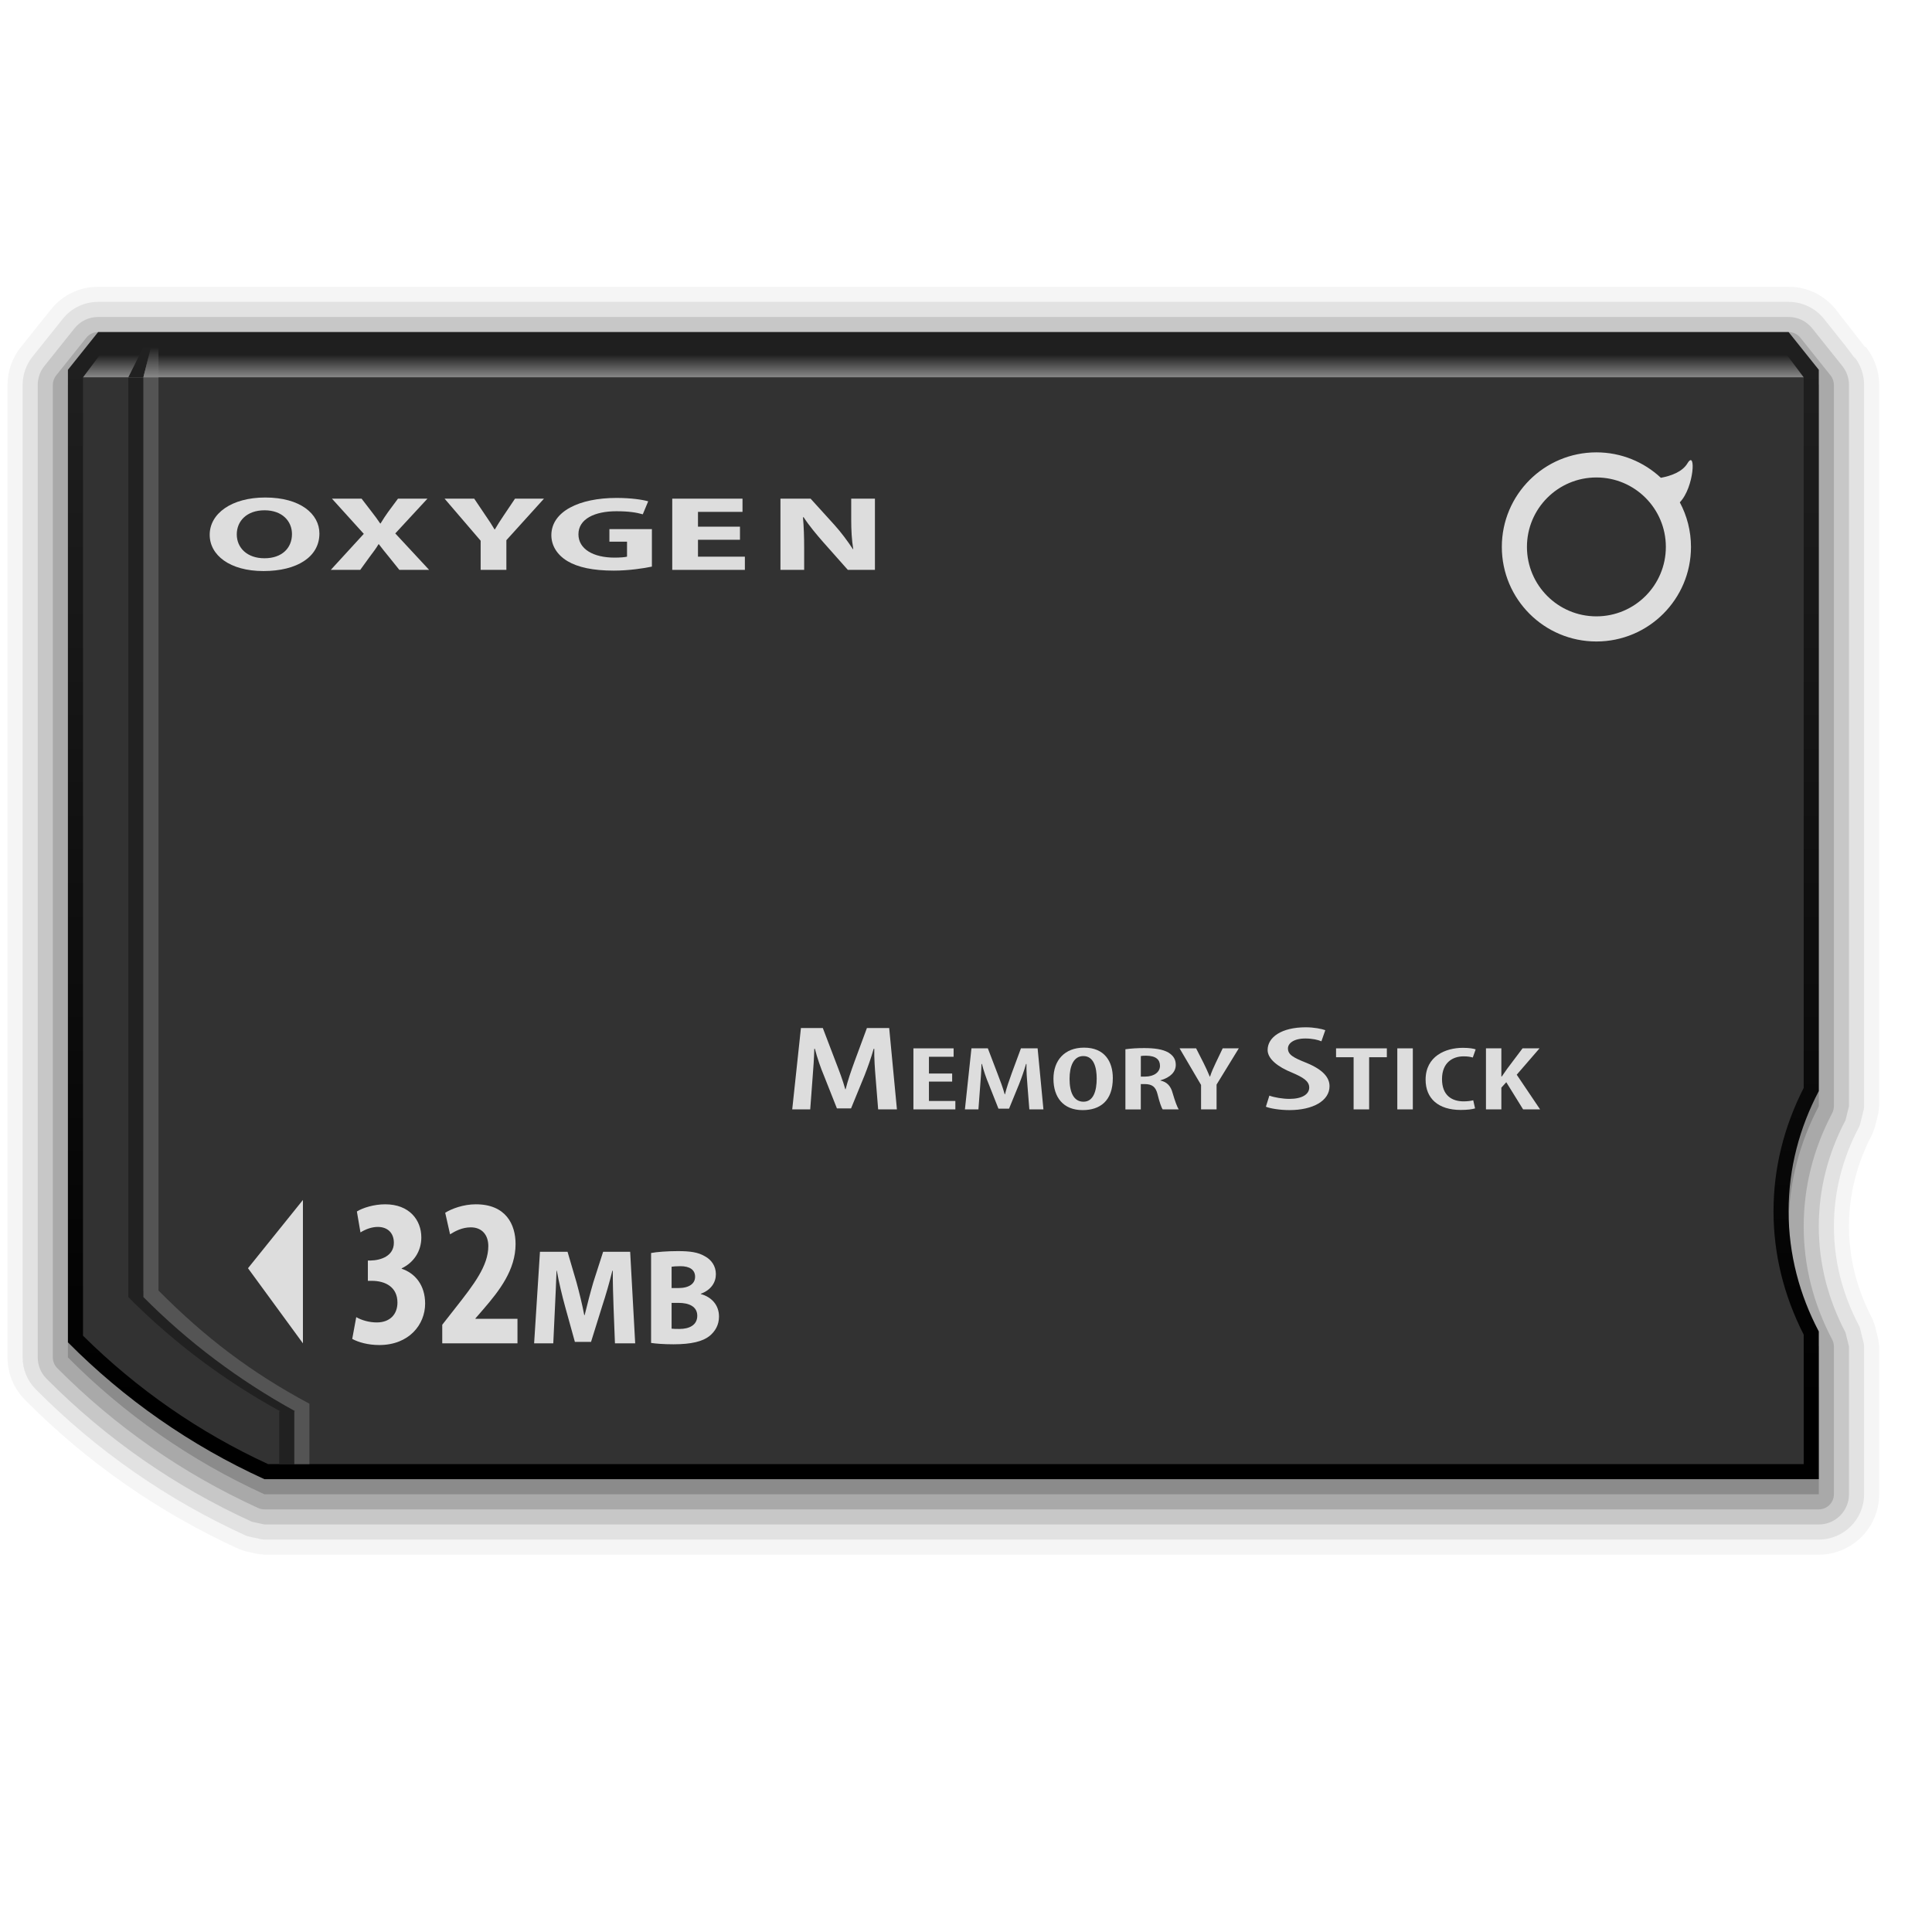 <?xml version="1.0" encoding="utf-8"?>
<!-- Generator: Adobe Illustrator 12.0.0, SVG Export Plug-In . SVG Version: 6.00 Build 51448)  -->
<!DOCTYPE svg PUBLIC "-//W3C//DTD SVG 1.1//EN" "http://www.w3.org/Graphics/SVG/1.1/DTD/svg11.dtd">
<svg  version="1.1"
	 id="svg1307" xmlns:x="http://ns.adobe.com/Extensibility/1.0/" xmlns:i="http://ns.adobe.com/AdobeIllustrator/10.0/" xmlns:graph="http://ns.adobe.com/Graphs/1.0/" xmlns:svg="http://www.w3.org/2000/svg"
	 xmlns="http://www.w3.org/2000/svg" xmlns:xlink="http://www.w3.org/1999/xlink" width="128" height="128" viewBox="-0.5 -19 128 128"
	 overflow="visible" enable-background="new -0.5 -19 128 128" xml:space="preserve">
<path opacity="0.05" fill="#323232" enable-background="new    " d="M6,0C4.776,0,3.638,0.548,2.875,1.503L0.877,4.002
	C0.312,4.705,0,5.593,0,6.5v64.433c0,1.062,0.412,2.062,1.16,2.816c4.106,4.141,8.884,7.469,14.202,9.892
	c0.003,0.001,0.423,0.139,0.423,0.139c-0.007-0.001,0.811,0.177,0.811,0.177c0.007,0,0.425,0.044,0.425,0.044H120
	c2.206,0,4-1.794,4-4v-9.787l-0.06-0.481l-0.23-0.934c-0.001-0.002-0.175-0.457-0.175-0.457C122.518,66.408,122,64.356,122,62.25
	c0-2.107,0.518-4.159,1.539-6.1c-0.002,0.003,0.175-0.466,0.175-0.466l0.229-0.917c0-0.001,0.059-0.48,0.059-0.48V6.5
	c0-0.903-0.311-1.79-0.875-2.497c-0.022-0.029-0.067-0.02-0.093-0.046c-0.323-0.415-1.907-2.455-1.907-2.455
	C120.357,0.547,119.219,0,118,0H6z"/>
<path opacity="0.1" fill="#323232" enable-background="new    " d="M6,1C5.083,1,4.228,1.411,3.656,2.127L1.658,4.626
	C1.234,5.154,1,5.82,1,6.5v64.433c0,0.798,0.309,1.548,0.87,2.112c4.02,4.054,8.699,7.312,13.907,9.687
	c0.065,0.028,0.144,0.055,0.213,0.068l0.818,0.178C16.878,82.992,16.949,83,17.021,83H120c1.654,0,3-1.346,3-3v-9.787
	c0-0.081-0.01-0.162-0.029-0.24l-0.23-0.935c-0.021-0.078-0.048-0.154-0.086-0.227c-1.098-2.083-1.654-4.29-1.654-6.562
	s0.557-4.48,1.654-6.565c0.038-0.07,0.068-0.158,0.089-0.237l0.228-0.918c0.021-0.079,0.029-0.16,0.029-0.241V6.5
	c0-0.678-0.233-1.343-0.656-1.873c0.028,0.036,0.021,0.086,0.044,0.125c-0.228-0.353-0.758-1.018-2.044-2.625
	C119.768,1.41,118.914,1,118,1H6z"/>
<path opacity="0.15" fill="#323232" enable-background="new    " d="M6,2C5.389,2,4.819,2.274,4.438,2.751l-1.999,2.5
	C2.156,5.603,2,6.047,2,6.5v64.433c0,0.531,0.206,1.031,0.58,1.408c3.934,3.967,8.513,7.156,13.611,9.479
	c0.002,0,0.829,0.18,0.829,0.18H120c1.103,0,2-0.897,2-2v-9.787l-0.231-0.935C120.596,67.052,120,64.687,120,62.25
	s0.596-4.802,1.77-7.031c0-0.003,0.23-0.932,0.23-0.932V6.5c0-0.452-0.155-0.896-0.438-1.249l-2-2.5C119.179,2.273,118.609,2,118,2
	H6z"/>
<path opacity="0.2" fill="#323232" enable-background="new    " d="M6,3C5.696,3,5.409,3.138,5.219,3.375l-2,2.5
	C3.077,6.053,3,6.273,3,6.5v64.433c0,0.265,0.104,0.518,0.29,0.704c3.849,3.881,8.329,7.001,13.316,9.273
	c0.13,0.06,0.271,0.09,0.415,0.09H120c0.553,0,1-0.447,1-1v-9.787c0-0.162-0.039-0.322-0.115-0.466
	C119.634,67.372,119,64.85,119,62.25s0.634-5.122,1.885-7.497c0.076-0.144,0.115-0.304,0.115-0.466V6.5
	c0-0.227-0.077-0.447-0.219-0.625l-2-2.5C118.591,3.138,118.304,3,118,3H6z"/>
<path opacity="0.25" fill="#323232" enable-background="new    " d="M120,6.5L118,4H6L4,6.5v64.433
	C7.72,74.684,12.126,77.77,17.021,80H120v-9.787c-1.269-2.409-2-5.104-2-7.963s0.731-5.554,2-7.963V6.5z"/>
<linearGradient id="XMLID_26_" gradientUnits="userSpaceOnUse" x1="61" y1="34.501" x2="61" y2="103.501" gradientTransform="matrix(1 0 0 -1 1 108.5)">
	<stop  offset="0" style="stop-color:#000000"/>
	<stop  offset="1" style="stop-color:#1F1F1F"/>
</linearGradient>
<path fill="url(#XMLID_26_)" d="M120,5.5L118,3H6L4,5.5v64.433C7.72,73.684,12.126,76.77,17.021,79H120v-9.787
	c-1.269-2.409-2-5.104-2-7.963s0.731-5.554,2-7.963V5.5z"/>
<path fill="#323232" d="M5,6c0,1.926,0,62.646,0,63.495c3.568,3.533,7.686,6.396,12.259,8.505c0.47,0,99.784,0,101.741,0
	c0-1.573,0-8.21,0-8.574c-1.318-2.593-2-5.34-2-8.176s0.682-5.583,2-8.176c0-0.412,0-45.165,0-47.074C117.052,6,6.949,6,5,6z"/>
<path fill="#212121" d="M8,6v60.933c2.952,2.978,6.342,5.524,10.06,7.567H18V78c0.265,0,0.602,0,1,0v-2.989V74.5V74
	c-3.891-2.082-6.931-4.406-10-7.5V6C8.645,6,8.312,6,8,6z"/>
<path fill="#545454" d="M9,6v60.933c2.952,2.978,6.342,5.524,10.06,7.567H19V78c0.297,0,0.632,0,1,0v-2.989V74.5V74
	c-3.891-2.082-6.931-4.406-10-7.5V6C9.651,6,9.316,6,9,6z"/>
<g enable-background="new    ">
	<path fill="#DDDDDD" d="M16.949,18.833c-2.232,0-3.556-1.057-3.556-2.401c0-1.414,1.458-2.471,3.679-2.471
		c2.322,0,3.59,1.085,3.59,2.387c0,1.554-1.492,2.485-3.702,2.485H16.949z M17.027,17.986c1.155,0,1.817-0.679,1.817-1.603
		c0-0.847-0.639-1.575-1.817-1.575c-1.178,0-1.84,0.714-1.84,1.596c0,0.889,0.684,1.582,1.829,1.582H17.027z"/>
</g>
<g enable-background="new    ">
	<path fill="#DDDDDD" d="M25.958,18.756l-0.685-0.854c-0.28-0.329-0.459-0.574-0.673-0.847h-0.022
		c-0.157,0.273-0.348,0.518-0.594,0.847l-0.617,0.854h-1.952l2.187-2.387l-2.109-2.331h1.963l0.662,0.861
		c0.225,0.287,0.393,0.518,0.572,0.784h0.022c0.179-0.301,0.325-0.511,0.516-0.784l0.639-0.861h1.952l-2.131,2.303l2.243,2.415
		H25.958z"/>
</g>
<g enable-background="new    ">
	<path fill="#DDDDDD" d="M31.344,18.756v-1.932l-2.389-2.786h1.963l0.763,1.134c0.236,0.343,0.404,0.595,0.583,0.903h0.022
		c0.168-0.294,0.348-0.567,0.572-0.903l0.763-1.134h1.918l-2.49,2.751v1.967H31.344z"/>
</g>
<g enable-background="new    ">
	<path fill="#DDDDDD" d="M42.691,18.539c-0.527,0.112-1.525,0.266-2.524,0.266c-1.379,0-2.378-0.217-3.073-0.63
		c-0.685-0.413-1.066-1.029-1.066-1.722c0.011-1.568,1.84-2.464,4.319-2.464c0.976,0,1.728,0.119,2.098,0.224l-0.359,0.861
		c-0.415-0.119-0.92-0.203-1.75-0.203c-1.425,0-2.513,0.504-2.513,1.526c0,0.98,0.987,1.547,2.389,1.547
		c0.381,0,0.696-0.028,0.83-0.063v-0.994h-1.167v-0.833h2.815V18.539z"/>
	<path fill="#DDDDDD" d="M48.525,16.761h-2.782v1.12h3.107v0.875h-4.812v-4.718h4.655v0.875h-2.95v0.98h2.782V16.761z"/>
</g>
<g enable-background="new    ">
	<path fill="#DDDDDD" d="M51.207,18.756v-4.718h1.997l1.57,1.729c0.449,0.497,0.886,1.085,1.234,1.617h0.022
		c-0.101-0.623-0.135-1.26-0.135-1.974v-1.372h1.571v4.718h-1.795l-1.615-1.82c-0.449-0.511-0.954-1.113-1.312-1.666h-0.045
		c0.056,0.63,0.079,1.295,0.079,2.065v1.421H51.207z"/>
</g>
<g enable-background="new    ">
	<path fill="#DDDDDD" d="M57.513,52.42c-0.051-0.607-0.103-1.344-0.09-1.936h-0.039c-0.167,0.592-0.397,1.239-0.603,1.76
		l-0.897,2.191h-0.936L54.103,52.3c-0.231-0.544-0.461-1.216-0.615-1.815h-0.039c-0.013,0.607-0.064,1.319-0.116,1.96L53.179,54.5
		h-1.192l0.577-5.392h1.449l0.833,2.184c0.269,0.696,0.487,1.264,0.654,1.872h0.025c0.154-0.608,0.346-1.168,0.603-1.872
		l0.808-2.184h1.475l0.513,5.392h-1.244L57.513,52.42z"/>
</g>
<g enable-background="new    ">
	<path fill="#DDDDDD" d="M62.583,52.658h-1.538v1.284h1.75V54.5h-2.779v-4.044h2.663v0.558h-1.634v1.11h1.538V52.658z"/>
	<path fill="#DDDDDD" d="M67.573,52.94c-0.039-0.456-0.077-1.009-0.067-1.452h-0.029c-0.125,0.443-0.298,0.93-0.452,1.319
		l-0.673,1.645h-0.702l-0.634-1.603c-0.174-0.407-0.347-0.912-0.462-1.361h-0.028c-0.01,0.456-0.049,0.989-0.087,1.47L64.323,54.5
		h-0.895l0.433-4.044h1.087l0.625,1.638c0.201,0.522,0.365,0.948,0.49,1.404h0.02c0.115-0.456,0.259-0.876,0.451-1.404l0.606-1.638
		h1.105l0.385,4.044h-0.933L67.573,52.94z"/>
	<path fill="#DDDDDD" d="M73.227,52.424c0,1.524-0.856,2.124-2,2.124c-1.289,0-1.933-0.857-1.933-2.076
		c0-1.212,0.73-2.063,2.028-2.063C72.688,50.408,73.227,51.338,73.227,52.424z M70.361,52.478c0,0.883,0.269,1.513,0.923,1.513
		c0.663,0,0.875-0.727,0.875-1.536c0-0.732-0.192-1.488-0.885-1.488C70.63,50.966,70.361,51.632,70.361,52.478z"/>
</g>
<g enable-background="new    ">
	<path fill="#DDDDDD" d="M74.063,50.516c0.355-0.054,0.808-0.078,1.24-0.078c0.663,0,1.221,0.072,1.605,0.295
		c0.356,0.216,0.49,0.485,0.49,0.821c0,0.468-0.365,0.834-1.019,1.021v0.012c0.451,0.102,0.692,0.372,0.817,0.852
		c0.144,0.492,0.298,0.925,0.403,1.062h-1.067c-0.086-0.114-0.221-0.51-0.336-0.984c-0.125-0.521-0.366-0.695-0.875-0.695h-0.24
		v1.68h-1.02V50.516z M75.083,52.328h0.269c0.615,0,1-0.3,1-0.714c0-0.396-0.25-0.666-0.923-0.672c-0.125,0-0.26,0.006-0.346,0.023
		V52.328z"/>
</g>
<g enable-background="new    ">
	<path fill="#DDDDDD" d="M79.073,54.5v-1.62l-1.423-2.424h1.096l0.5,0.984c0.135,0.27,0.279,0.581,0.404,0.888h0.019
		c0.097-0.307,0.231-0.606,0.375-0.906l0.462-0.966h1.067l-1.472,2.4V54.5H79.073z"/>
</g>
<g enable-background="new    ">
	<path fill="#DDDDDD" d="M83.599,53.588c0.32,0.12,0.884,0.216,1.333,0.216c0.846,0,1.308-0.312,1.308-0.752
		c0-0.432-0.423-0.68-1.128-0.983c-0.962-0.385-1.629-0.92-1.629-1.504c0-0.841,0.911-1.504,2.526-1.504
		c0.551,0,1.063,0.104,1.295,0.191l-0.257,0.736c-0.23-0.097-0.603-0.185-1.064-0.185c-0.781,0-1.153,0.328-1.153,0.656
		c0,0.416,0.346,0.608,1.23,0.96c1.09,0.448,1.525,0.968,1.525,1.544c0,0.968-1.103,1.584-2.653,1.584
		c-0.654,0-1.295-0.112-1.564-0.224L83.599,53.588z"/>
</g>
<g enable-background="new    ">
	<path fill="#DDDDDD" d="M89.18,51.044h-1.163v-0.588h3.365v0.588h-1.173V54.5H89.18V51.044z"/>
	<path fill="#DDDDDD" d="M93.103,50.456V54.5h-1.028v-4.044H93.103z"/>
	<path fill="#DDDDDD" d="M97.228,54.434c-0.192,0.061-0.528,0.103-0.952,0.103c-1.48,0-2.326-0.756-2.326-2.004
		c0-1.555,1.317-2.112,2.471-2.112c0.423,0,0.712,0.054,0.846,0.102l-0.191,0.54c-0.154-0.042-0.309-0.077-0.616-0.077
		c-0.701,0-1.423,0.401-1.423,1.506c0,1.086,0.654,1.476,1.433,1.476c0.24,0,0.481-0.03,0.635-0.072L97.228,54.434z"/>
	<path fill="#DDDDDD" d="M97.949,50.456h1.02v1.866h0.028c0.125-0.168,0.23-0.342,0.355-0.511l1.02-1.355h1.125l-1.51,1.746
		l1.548,2.298h-1.125l-1.115-1.8l-0.326,0.359v1.44h-1.02V50.456z"/>
</g>
<linearGradient id="XMLID_27_" gradientUnits="userSpaceOnUse" x1="61" y1="102.5" x2="61" y2="104" gradientTransform="matrix(1 0 0 -1 1 108.5)">
	<stop  offset="0" style="stop-color:#888888"/>
	<stop  offset="1" style="stop-color:#1F1F1F"/>
</linearGradient>
<polygon fill="url(#XMLID_27_)" points="117.5,4 6.5,4 5,6 119,6 "/>
<polygon fill="#DDDDDD" points="19.57,70 19.57,60.5 15.93,65.023 "/>
<g enable-background="new    ">
	<path fill="#DDDDDD" d="M23.102,68.264c0.364,0.21,0.868,0.351,1.358,0.351c0.882,0,1.372-0.546,1.372-1.316
		c0-1.008-0.77-1.441-1.708-1.441h-0.252v-1.345h0.182c0.672-0.014,1.54-0.294,1.54-1.176c0-0.658-0.42-1.05-1.064-1.05
		c-0.406,0-0.812,0.154-1.148,0.364l-0.238-1.387c0.378-0.237,1.12-0.476,1.876-0.476c1.596,0,2.394,1.036,2.394,2.198
		c0,0.91-0.504,1.666-1.302,2.044v0.027c0.882,0.294,1.554,1.078,1.554,2.311c0,1.386-1.064,2.744-3.038,2.744
		c-0.742,0-1.386-0.183-1.792-0.406L23.102,68.264z"/>
	<path fill="#DDDDDD" d="M28.8,70v-1.232l0.91-1.161c1.176-1.498,2.142-2.744,2.142-4.047c0-0.728-0.406-1.245-1.162-1.245
		c-0.574,0-1.036,0.252-1.372,0.462l-0.322-1.429c0.42-0.266,1.204-0.56,2.03-0.56c1.988,0,2.632,1.33,2.632,2.632
		c0,1.708-1.064,3.08-2.114,4.298l-0.546,0.63v0.028h2.786V70H28.8z"/>
</g>
<g enable-background="new    ">
	<path fill="#DDDDDD" d="M40.152,67.678c-0.027-0.729-0.054-1.61-0.054-2.493h-0.027c-0.189,0.774-0.441,1.639-0.675,2.35
		l-0.738,2.367h-1.071l-0.648-2.341c-0.198-0.72-0.405-1.584-0.549-2.376h-0.018c-0.036,0.819-0.063,1.756-0.108,2.512L36.156,70
		h-1.269l0.387-6.066h1.827l0.594,2.025c0.189,0.693,0.378,1.458,0.513,2.169h0.027c0.171-0.702,0.378-1.503,0.576-2.178
		l0.648-2.017h1.791L41.583,70h-1.341L40.152,67.678z"/>
	<path fill="#DDDDDD" d="M42.636,64.015c0.36-0.071,1.089-0.126,1.773-0.126c0.837,0,1.35,0.081,1.791,0.342
		c0.423,0.226,0.729,0.64,0.729,1.188c0,0.54-0.315,1.044-0.999,1.296v0.019c0.693,0.188,1.206,0.711,1.206,1.493
		c0,0.55-0.252,0.981-0.63,1.287c-0.441,0.352-1.179,0.549-2.385,0.549c-0.675,0-1.179-0.045-1.485-0.09V64.015z M43.995,66.337
		h0.45c0.72,0,1.107-0.297,1.107-0.747c0-0.459-0.351-0.702-0.972-0.702c-0.297,0-0.468,0.019-0.585,0.036V66.337z M43.995,69.028
		c0.135,0.018,0.297,0.018,0.531,0.018c0.621,0,1.17-0.243,1.17-0.873c0-0.612-0.549-0.854-1.233-0.854h-0.468V69.028z"/>
</g>
<polygon fill="#212121" points="9.5,4 9,4 8,6 9,6 "/>
<linearGradient id="XMLID_28_" gradientUnits="userSpaceOnUse" x1="8.499" y1="102.5" x2="8.499" y2="104.5" gradientTransform="matrix(1 0 0 -1 1 108.5)">
	<stop  offset="0" style="stop-color:#888888"/>
	<stop  offset="1" style="stop-color:#1F1F1F"/>
</linearGradient>
<polygon fill="url(#XMLID_28_)" points="9,6 10,6 10,4 9.5,4 "/>
<g>
	<g>
		<path fill="#DDDDDD" d="M111.298,11.697c-0.338,0.563-1.078,0.831-1.761,0.958c-1.12-1.045-2.62-1.685-4.272-1.685
			c-3.46,0-6.265,2.805-6.265,6.265s2.805,6.265,6.265,6.265s6.267-2.805,6.267-6.265c0-1.068-0.27-2.074-0.74-2.954
			C111.748,13.292,111.875,10.736,111.298,11.697z M105.265,21.835c-2.541,0-4.601-2.06-4.601-4.601s2.06-4.601,4.601-4.601
			c2.542,0,4.602,2.06,4.602,4.601S107.807,21.835,105.265,21.835z"/>
	</g>
</g>
</svg>
